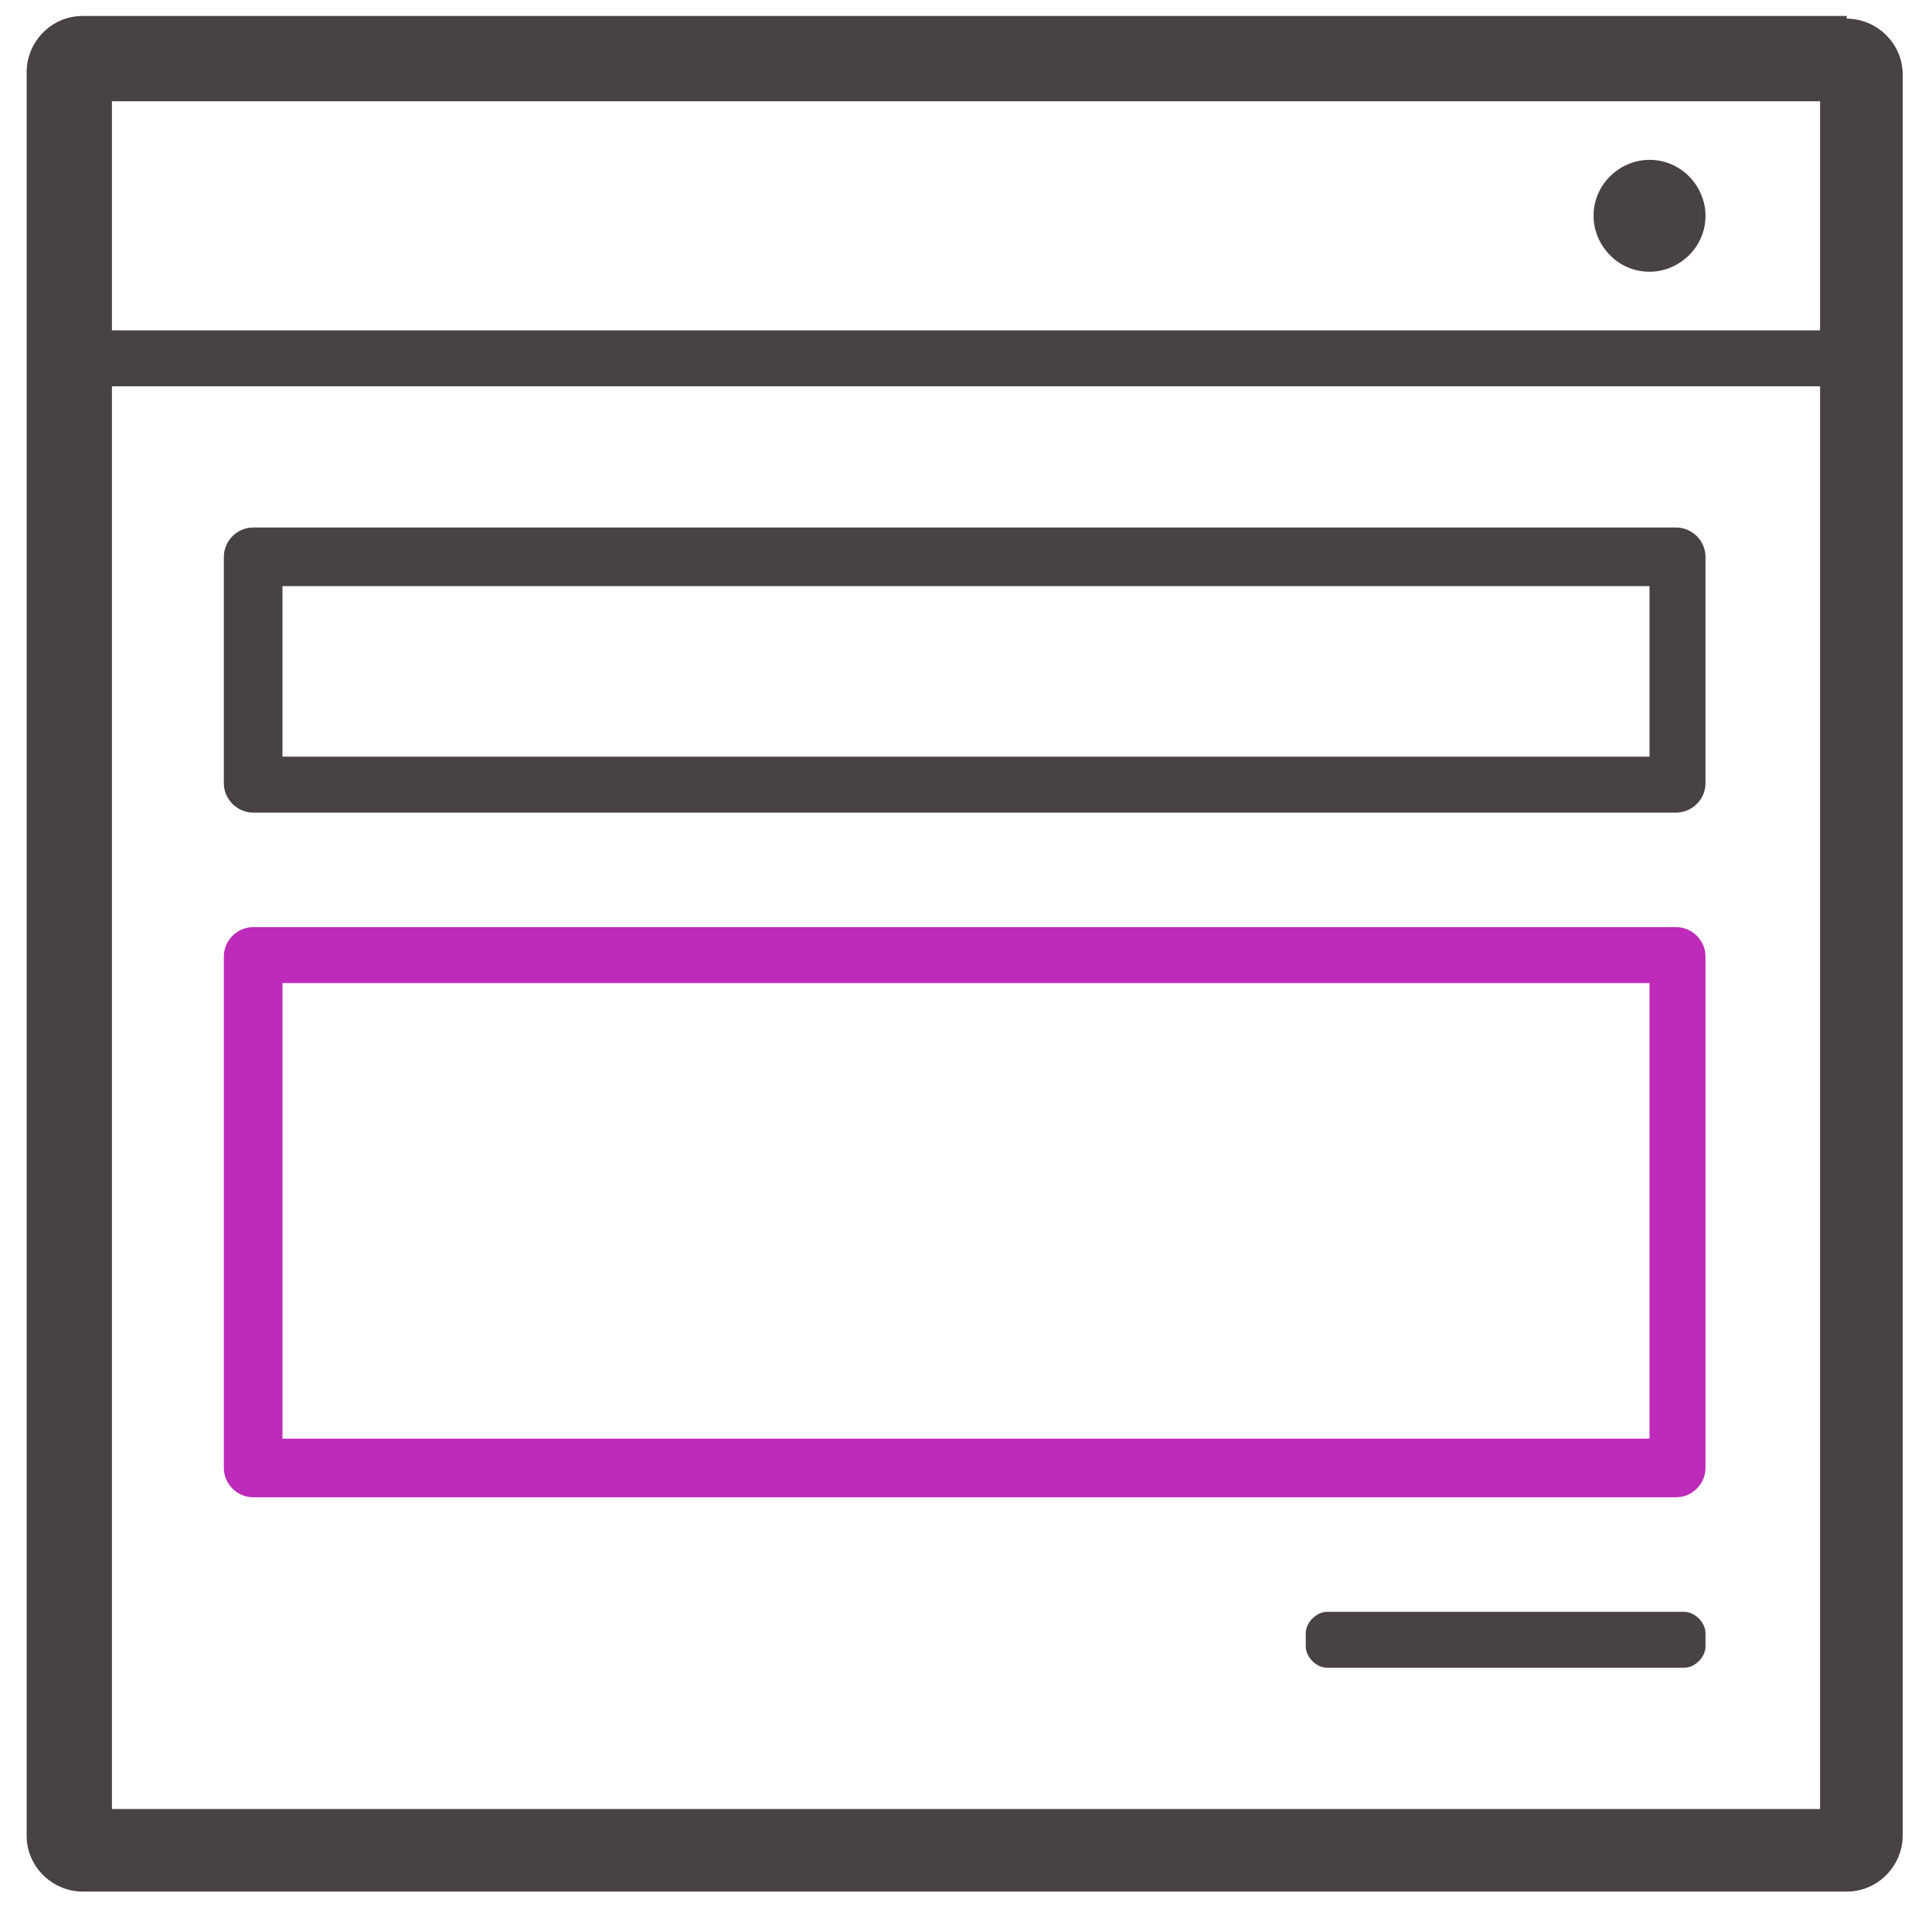 <svg id="Layer_1" data-name="Layer 1" xmlns="http://www.w3.org/2000/svg" xmlns:xlink="http://www.w3.org/1999/xlink" version="1.1" viewBox="0 0 72.5 71.8">
  <defs>
    <style>
      .cls-1 {
        clip-path: url(#clippath);
      }

      .cls-2 {
        fill: none;
      }

      .cls-2, .cls-3, .cls-4 {
        stroke-width: 0px;
      }

      .cls-3 {
        fill: #484242;
      }

      .cls-4 {
        fill: #be2bbb;
      }
    </style>
    <clipPath id="clippath">
      <rect class="cls-2" x="1" y=".6" width="70.5" height="70.5"/>
    </clipPath>
  </defs>
  <g id="Group_1585" data-name="Group 1585">
    <g class="cls-1">
      <g id="Group_1584" data-name="Group 1584">
        <path id="Path_5292" data-name="Path 5292" class="cls-4" d="M62.9,56.2H9.5c-.6,0-1.1-.5-1.1-1.1h0v-19.2c0-.6.5-1.1,1.1-1.1,0,0,0,0,0,0h53.4c.6,0,1.1.5,1.1,1.1,0,0,0,0,0,0v19.2c0,.6-.5,1.1-1.1,1.1h0M10.6,54h51.3v-17.1H10.6v17.1Z"/>
        <path id="Path_5293" data-name="Path 5293" class="cls-3" d="M69.3.6H3.1c-1.2,0-2.1,1-2.1,2.1v66.2c0,1.2,1,2.1,2.1,2.1h66.2c1.2,0,2.1-1,2.1-2.1V2.8c0-1.2-1-2.1-2.1-2.1M68.3,12.4H4.2V3.8h64.1v8.5ZM4.2,14.5h64.1v53.4H4.2V14.5ZM64,8.1c0,1.2-1,2.1-2.1,2.1-1.2,0-2.1-1-2.1-2.1,0-1.2,1-2.1,2.1-2.1,1.2,0,2.1,1,2.1,2.1,0,0,0,0,0,0M62.9,30.5H9.5c-.6,0-1.1-.5-1.1-1.1h0v-8.5c0-.6.5-1.1,1.1-1.1h53.4c.6,0,1.1.5,1.1,1.1h0v8.5c0,.6-.5,1.1-1.1,1.1M10.6,28.4h51.3v-6.4H10.6v6.4ZM63.2,62.6h-13.4c-.4,0-.8-.4-.8-.8v-.5c0-.4.4-.8.8-.8h13.4c.4,0,.8.4.8.8v.5c0,.4-.4.8-.8.8"/>
      </g>
    </g>
  </g>
</svg>